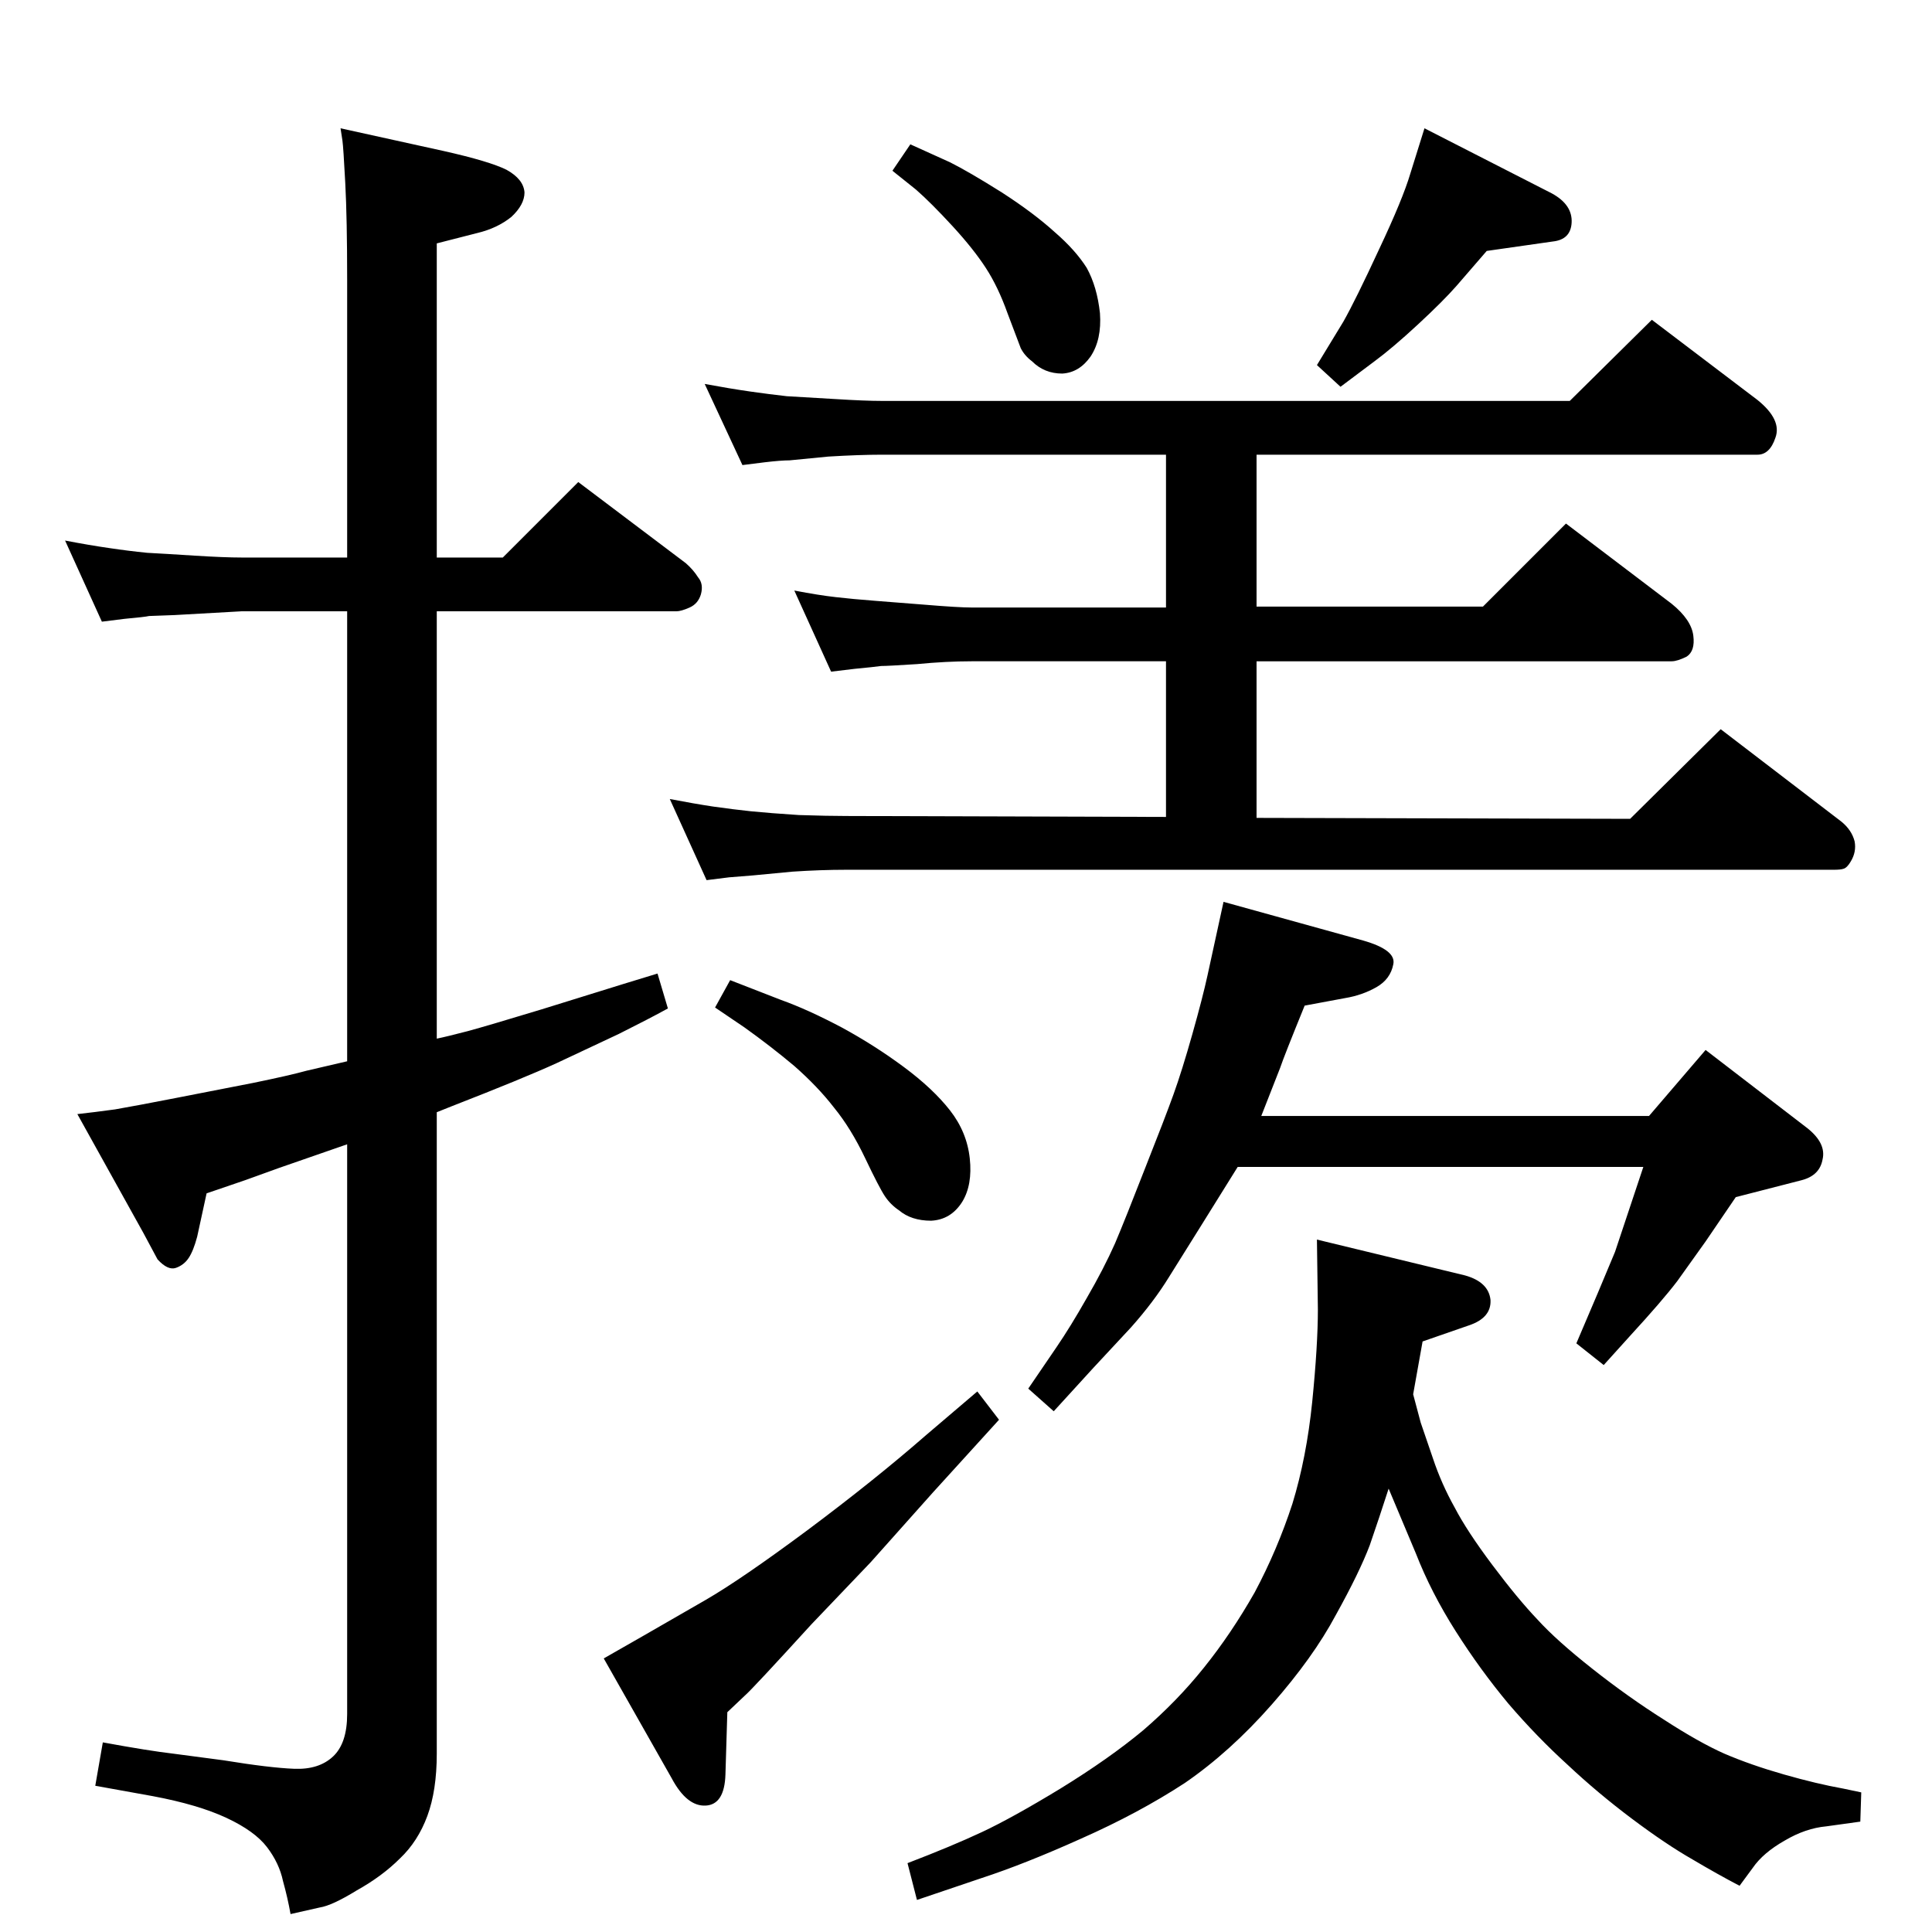 <?xml version="1.0" standalone="no"?>
<!DOCTYPE svg PUBLIC "-//W3C//DTD SVG 1.1//EN" "http://www.w3.org/Graphics/SVG/1.1/DTD/svg11.dtd" >
<svg xmlns="http://www.w3.org/2000/svg" xmlns:xlink="http://www.w3.org/1999/xlink" version="1.1" viewBox="0 0 2048 2048">
  <g transform="matrix(1 0 0 -1 0 2048)">
   <path fill="currentColor"
d="M368 835l-72 -25l-36 -13l-41 -14l-10 -46q-4 -15 -9 -22.5t-13.5 -10.5t-19.5 9l-15 28l-70 126q18 2 40 5q23 4 64 12l82 16q39 8 57 13l43 10v477h-112l-71 -4l-27 -1q-4 -1 -26 -3l-24 -3l-39 86q26 -5 47 -8q20 -3 40 -5q19 -1 50 -3q32 -2 50 -2h112v295
q0 64 -2 102t-3 45l-2 13l109 -24q49 -11 67 -20q18 -10 19 -24q0 -13 -14 -26q-15 -12 -36 -17l-43 -11v-333h70l80 80l114 -86q8 -7 13 -15q6 -7 3 -18q-3 -10 -12 -14t-14 -4h-254v-453q10 2 33 8q22 6 78 23l87 27l36 11l11 -37q-20 -11 -52 -27l-66 -31
q-35 -16 -112 -46l-15 -6v-680q0 -39 -10 -66t-29 -45q-19 -19 -46 -34q-26 -16 -39 -18l-31 -7q-3 17 -8 35q-4 19 -17 36t-43 31t-78 23l-61 11l8 46q49 -9 75 -12l53 -7q49 -8 75 -9t41 13t15 45v604zM1337 865h411l60 70l108 -83q20 -16 16 -33q-3 -17 -22 -22l-70 -18
l-32 -47l-30 -42q-16 -21 -50 -58l-28 -31l-29 23l23 54l18 43l17 51l13 39h-430l-38 -61l-35 -56q-16 -26 -40 -53l-40 -43l-42 -46l-27 24l30 44q15 22 32 52q18 31 30 58q11 26 32 80q21 53 30 78t20 64t16 62l17 78l148 -41q35 -10 32 -25q-3 -16 -18 -24.5t-33 -11.5
l-43 -8q-22 -54 -26 -66zM1332 1566v-161h240l88 88l112 -85q21 -17 23 -34q2 -16 -7 -22q-10 -5 -16 -5h-440v-166l396 -1l96 95l128 -98q11 -9 14 -21q2 -11 -4 -21q-4 -7 -8 -8q-3 -1 -10 -1h-1047q-27 0 -57 -2q-31 -3 -42 -4t-25 -2l-24 -3l-39 86q26 -5 46 -8
q21 -3 40 -5q20 -2 51 -4q31 -1 50 -1l339 -1v165h-206q-27 0 -58 -3q-31 -2 -38 -2q-7 -1 -28 -3l-25 -3l-39 86q26 -5 44 -7q17 -2 43 -4l51 -4q36 -3 50 -3h206v162h-301q-24 0 -57 -2q-32 -3 -41 -4q-9 0 -26 -2l-24 -3l-40 86q27 -5 48 -8t39 -5q19 -1 51 -3t50 -2h729
l87 86l112 -85q26 -21 19 -40q-6 -18 -19 -18h-531zM965 1895l42 -19q20 -10 55 -32q34 -22 56 -42q22 -19 34 -38q11 -20 14 -48q2 -28 -10 -46q-12 -17 -30 -18q-19 0 -32 13q-8 6 -12 14q-3 8 -14 37q-10 28 -23 48t-35 44q-23 25 -39 39l-25 20zM1510 1912l135 -69
q22 -12 21 -31q-1 -18 -20 -20l-70 -10l-32 -37q-14 -16 -41 -41t-46 -39l-36 -27l-25 23l28 46q13 23 38 77q25 53 33 80zM1036 573l23 -30l-70 -77l-66 -74l-63 -66q-62 -68 -70 -75l-19 -18l-2 -66q-1 -32 -21 -33t-36 29l-72 127l42 24l66 38q38 22 108 74
q71 53 126 101zM774 1009l54 -21q28 -10 64 -29q35 -19 66 -42t49 -46t21 -51t-8 -46q-12 -19 -33 -20q-21 0 -34 11q-9 6 -15 15t-21 40.5t-33 53.5q-17 22 -42 44q-25 21 -53 41l-31 21zM1396 734l157 -38q25 -7 27 -26q1 -19 -23 -27l-49 -17l-10 -56q5 -19 8 -30
q4 -12 13 -38q9 -27 23 -52q13 -25 40 -61t48 -58q20 -22 58 -52t76 -54q37 -24 64 -36q28 -12 63 -22t63 -15l19 -4l-1 -31q-14 -2 -36 -5q-22 -2 -44 -15q-23 -13 -34 -29l-14 -19q-23 12 -50 28q-28 16 -64 43t-68 57q-33 30 -63 65q-30 36 -56 77t-42 82l-29 69
q-10 -31 -20 -60q-11 -29 -36 -74q-24 -45 -68 -95t-92 -83q-49 -32 -110 -59q-60 -27 -106 -42l-68 -23l-10 39q47 18 79 33t83 46q52 32 88 62q36 31 64 66q29 36 54 80q24 45 40 94q15 49 21 108q6 60 6 98z" />
  </g>

</svg>
